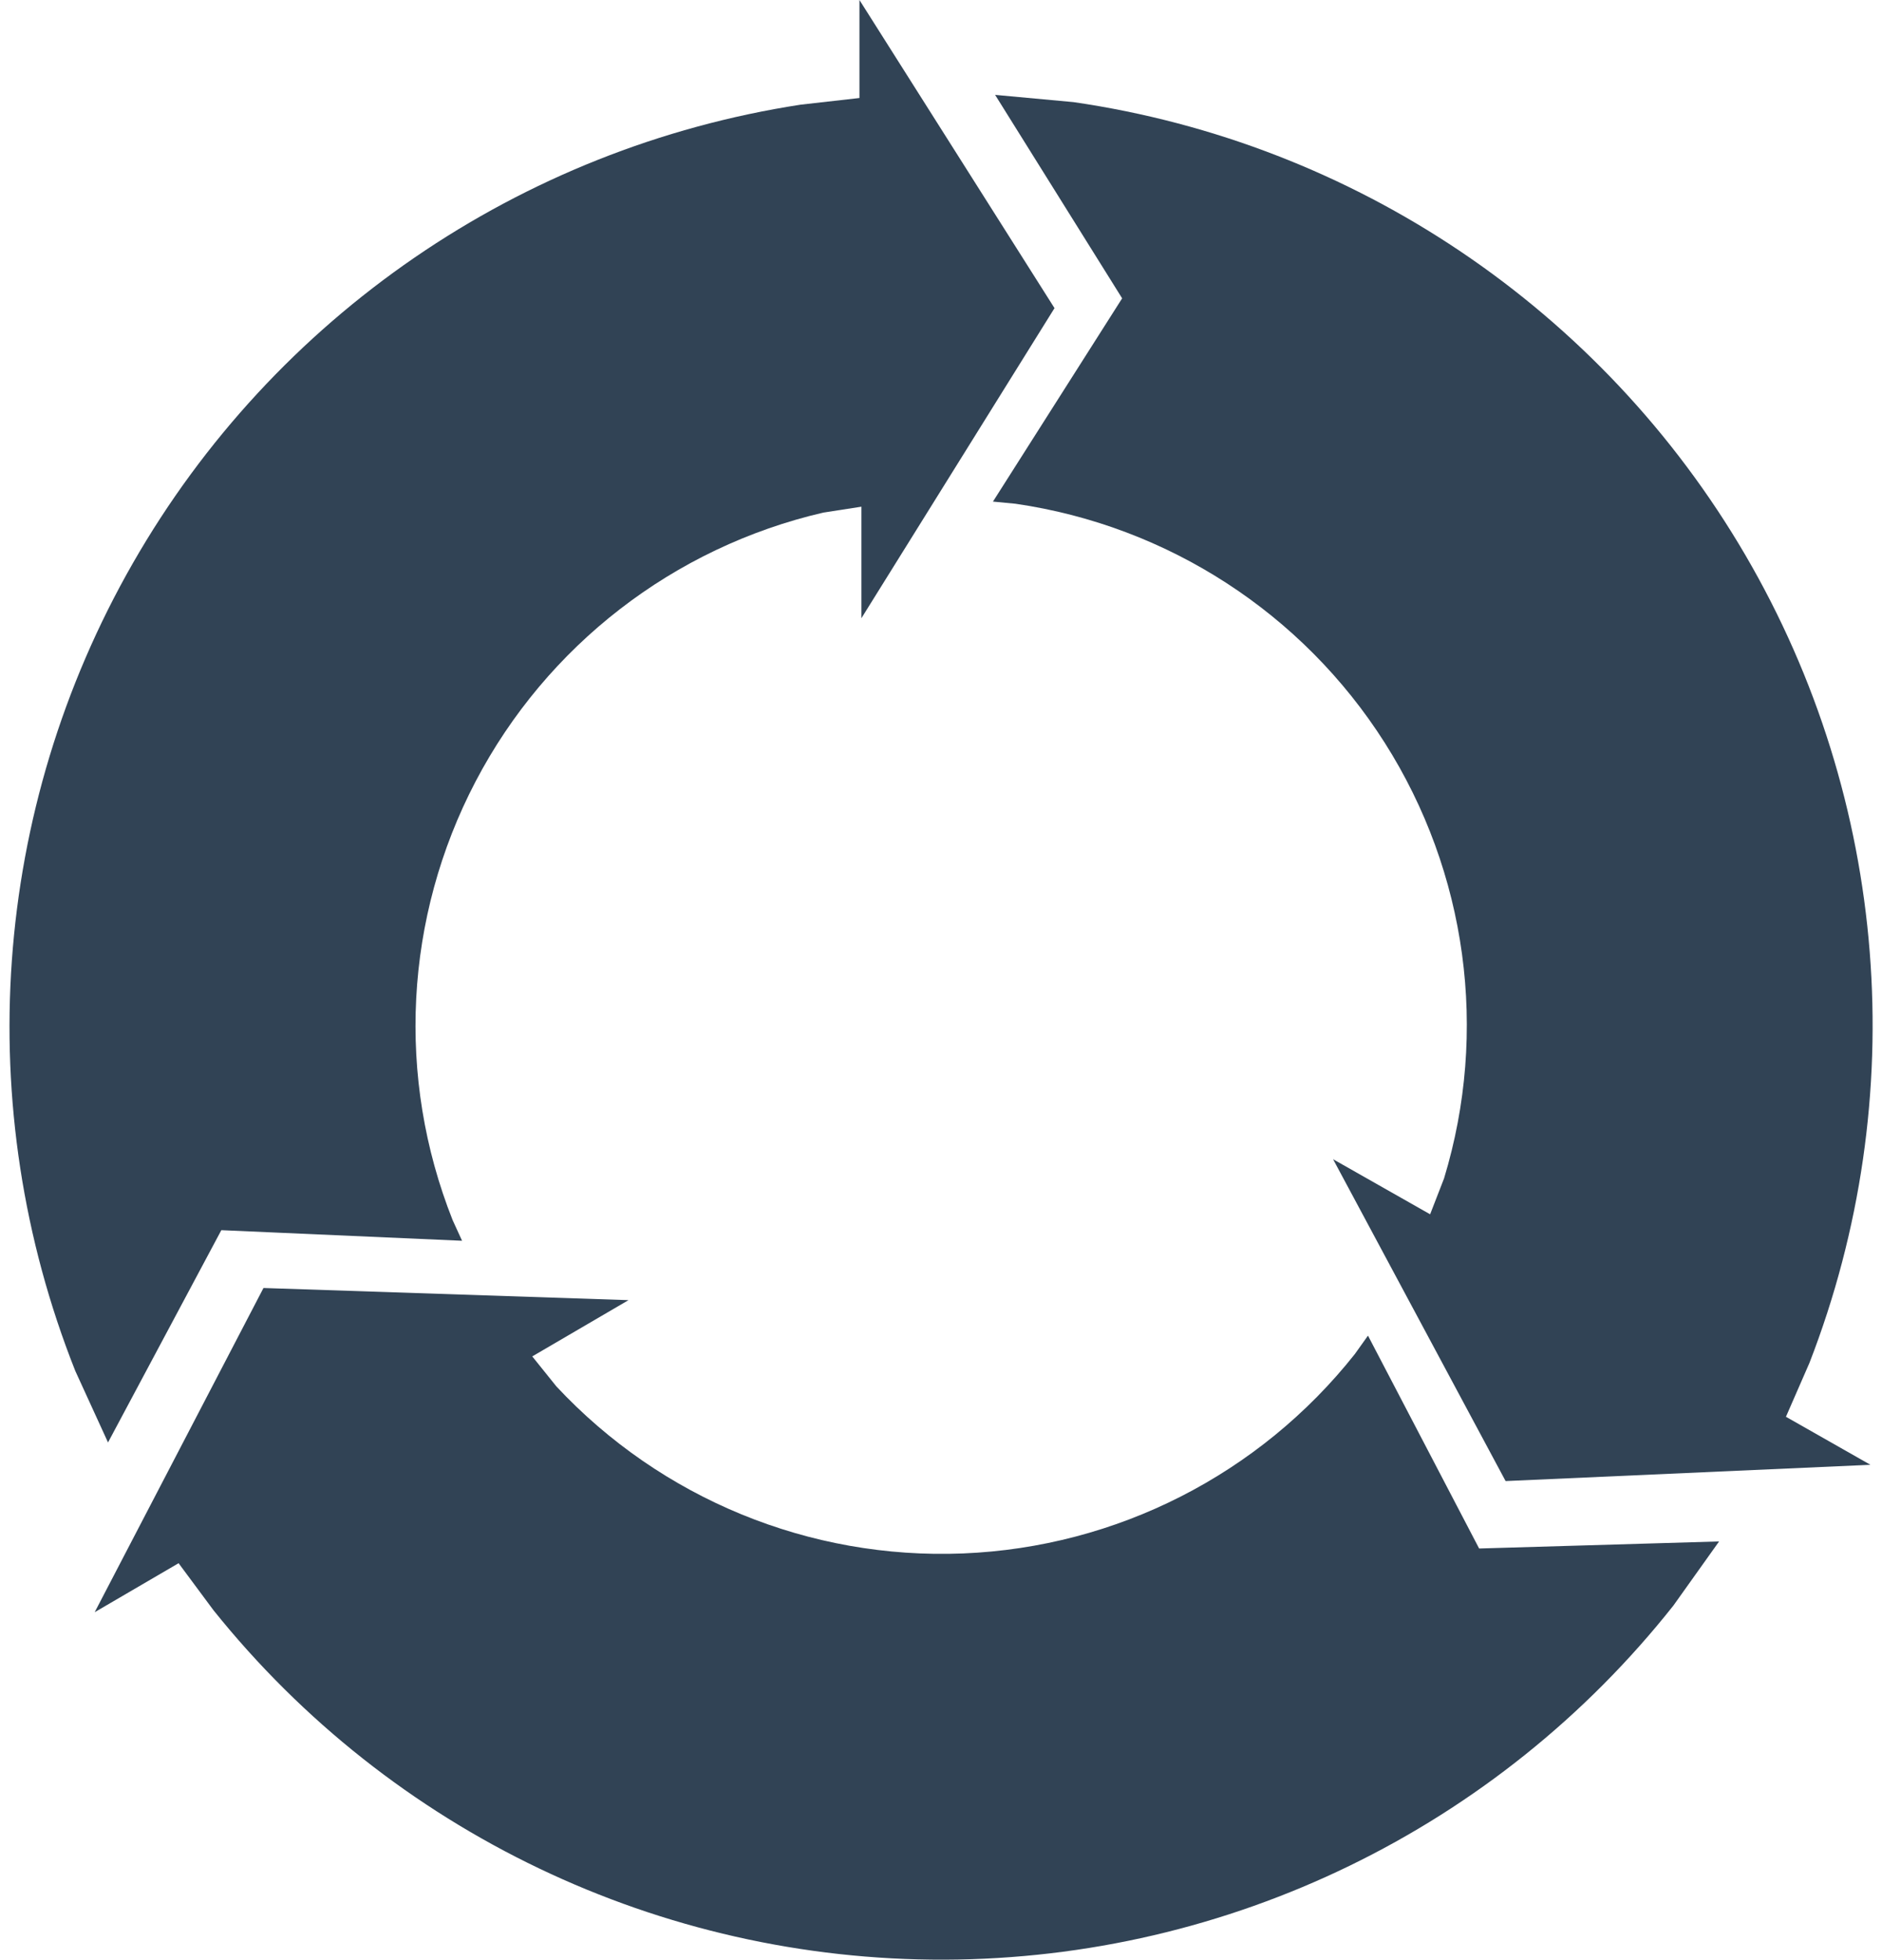 <?xml version="1.0" encoding="UTF-8"?>
<svg width="96px" height="100px" viewBox="0 0 96 100" version="1.1" xmlns="http://www.w3.org/2000/svg" xmlns:xlink="http://www.w3.org/1999/xlink">
    <!-- Generator: Sketch 41.2 (35397) - http://www.bohemiancoding.com/sketch -->
    <title>icon-marketing-loop</title>
    <desc>Created with Sketch.</desc>
    <defs></defs>
    <g id="Page-1" stroke="none" stroke-width="1" fill="none" fill-rule="evenodd">
        <g id="icon-marketing-loop" fill="#314355">
            <g id="marketing_loop">
                <path d="M92.3,69.53 C97.543,56.013 96.34,40.844 89.032,28.322 C81.724,15.801 69.108,7.293 54.76,5.21 L50.76,4.84 L57.24,15.22 L50.65,25.59 L51.8,25.7 C59.554,26.825 66.432,31.277 70.633,37.891 C74.833,44.505 75.939,52.623 73.66,60.12 L72.95,61.95 L68,59.14 L76.8,75.56 L95.41,74.73 L91.1,72.28 L92.3,69.53 Z" id="Shape"></path>
                <path d="M69.78,68.14 L69.11,69.08 C64.248,75.221 56.95,78.935 49.124,79.252 C41.298,79.57 33.723,76.457 28.38,70.73 L27.15,69.2 L32.06,66.33 L13.44,65.71 L4.83,82.25 L9.11,79.75 L10.89,82.15 C19.958,93.461 33.686,100.024 48.183,99.977 C62.68,99.93 76.365,93.279 85.36,81.91 L87.69,78.64 L75.45,79 L69.78,68.14 Z" id="Shape"></path>
                <path d="M11.29,62.76 L23.57,63.3 L23.09,62.25 C20.202,54.973 20.63,46.798 24.263,39.862 C27.896,32.926 34.373,27.919 42,26.15 L43.94,25.85 L43.94,31.54 L53.79,15.72 L43.84,0 L43.84,5 L40.84,5.34 C26.519,7.545 13.982,16.154 6.78,28.728 C-0.422,41.302 -1.504,56.471 3.84,69.94 L5.51,73.59 L11.29,62.76 Z" id="Shape"></path>
            </g>
        </g>
    </g>
</svg>